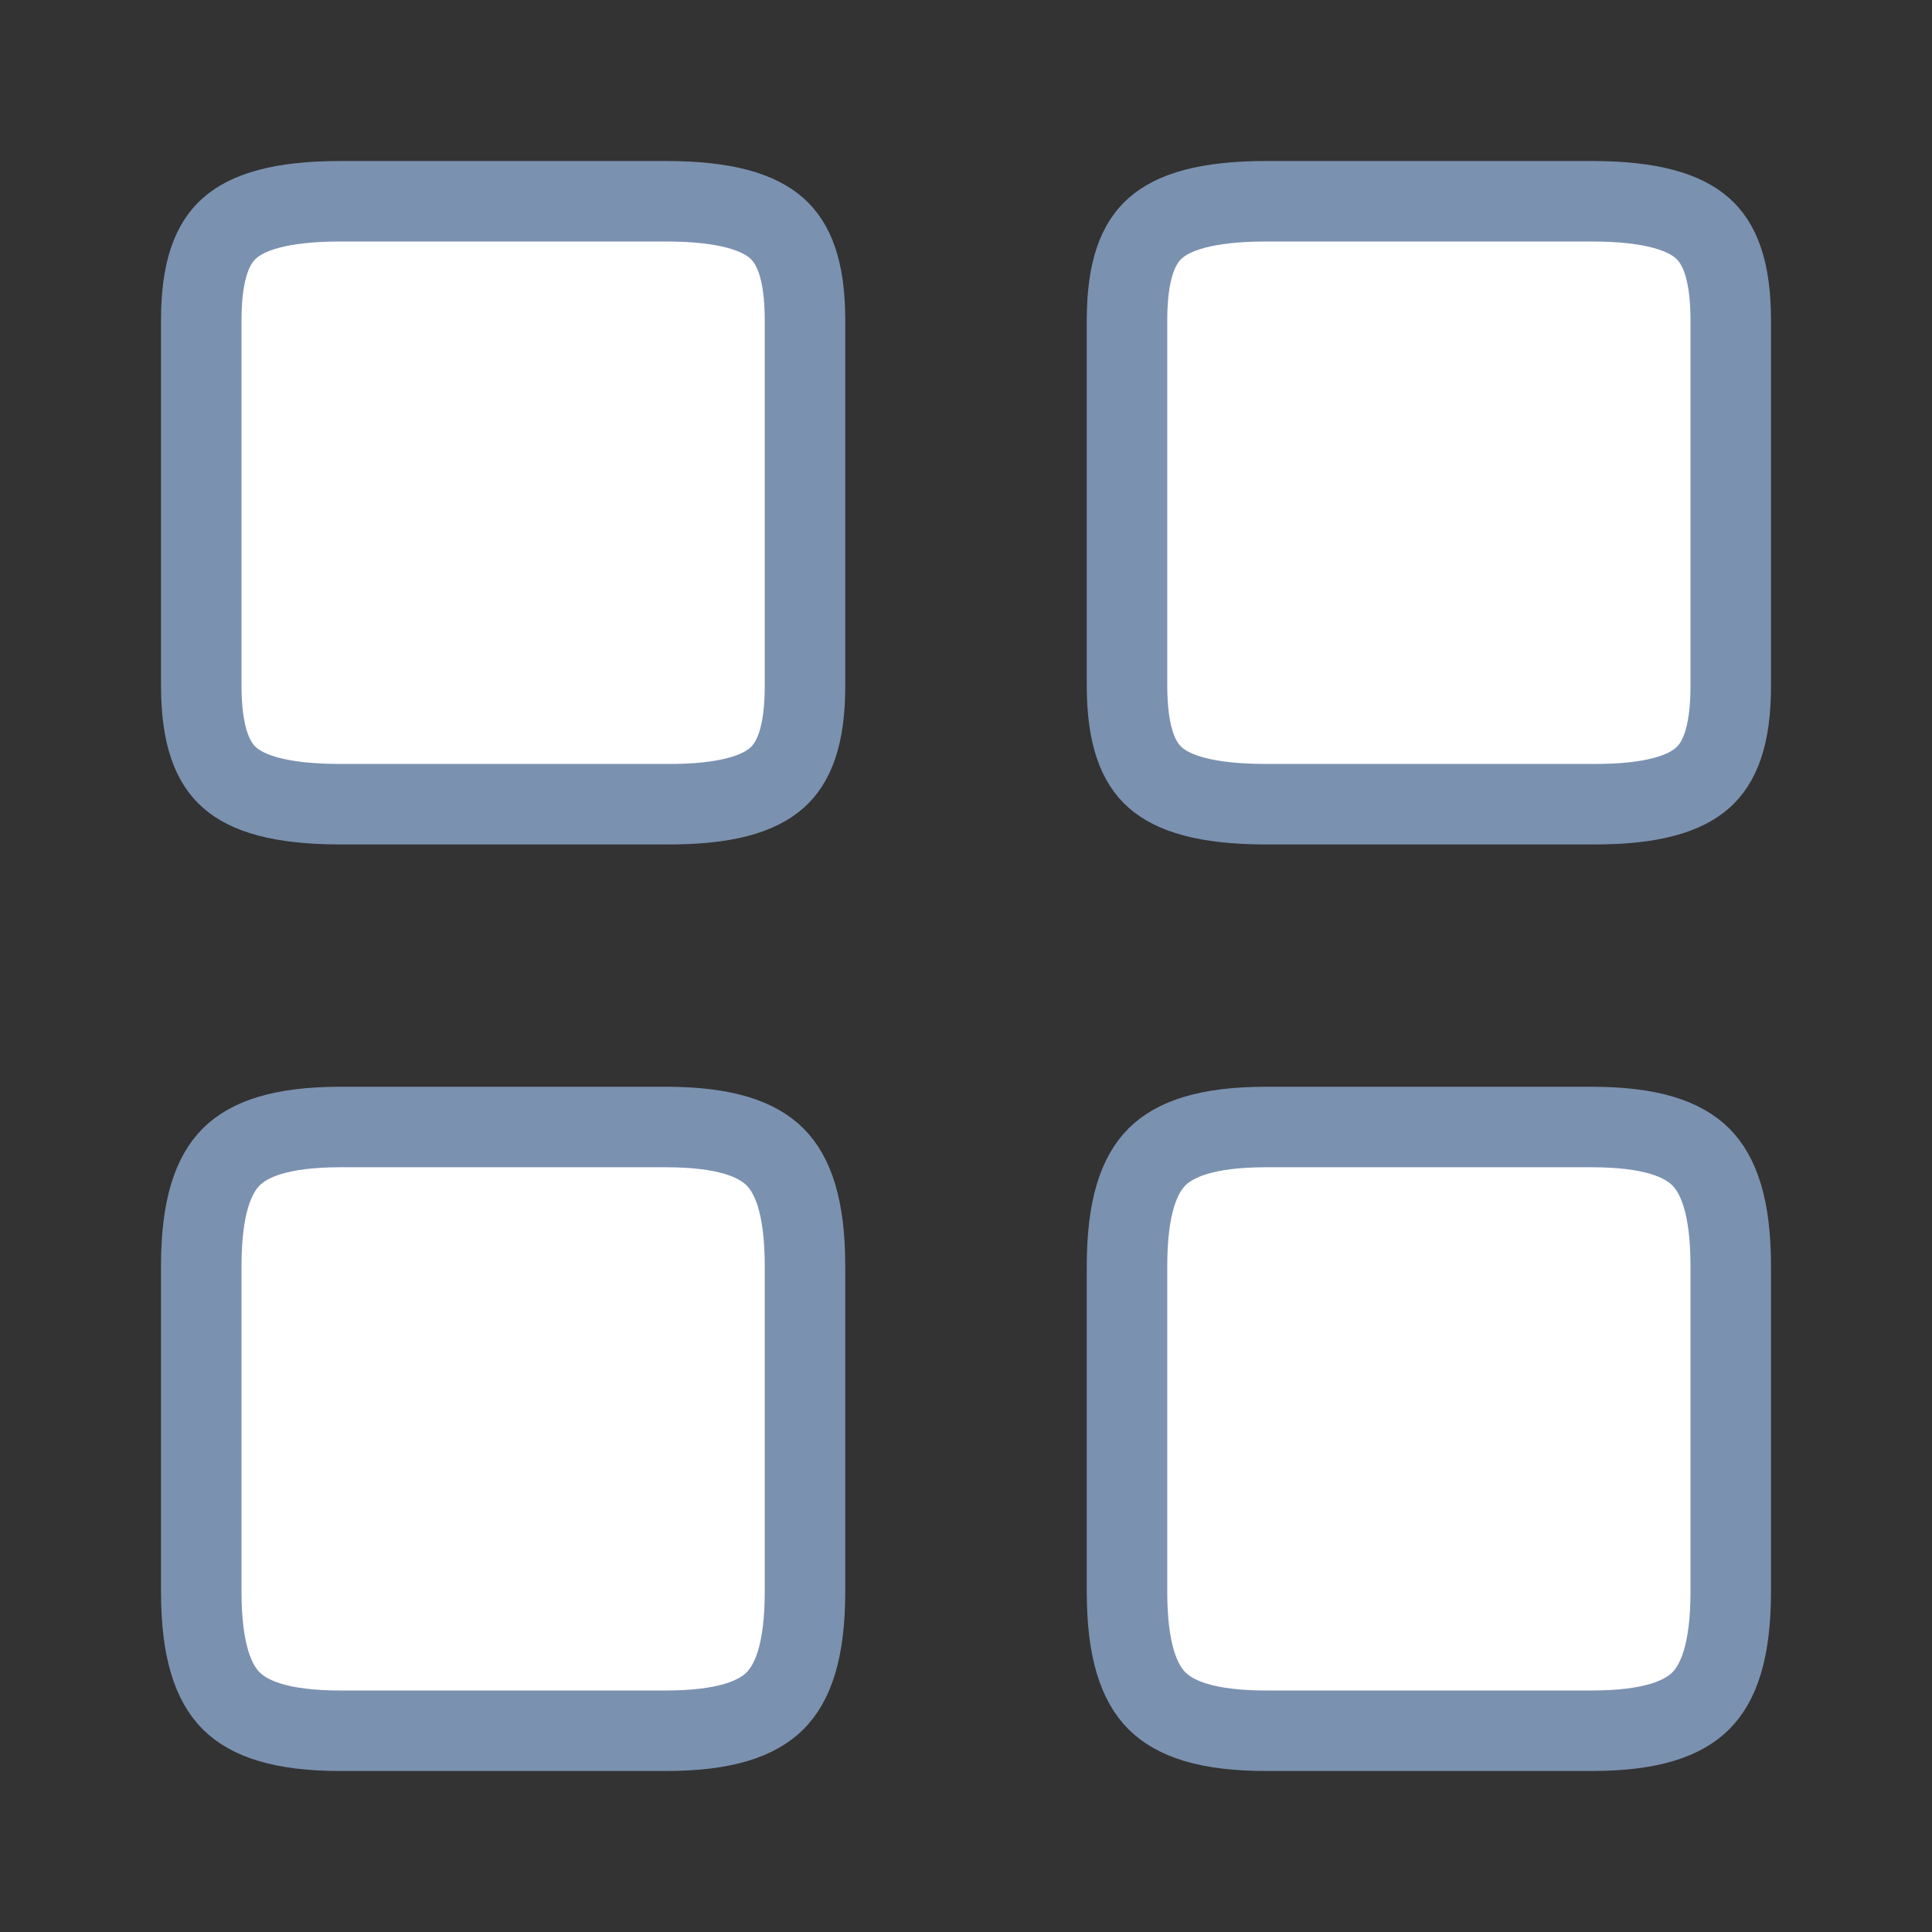 <svg width="24" height="24" viewBox="0 0 24 24" fill="none" xmlns="http://www.w3.org/2000/svg">
<rect x="0" y="0" width="24" height="24" fill="#333333" stroke="none"/>
<path d="M19.773 9.99V9.99H19.77H15.73C14.972 9.99 14.569 9.852 14.35 9.658C14.147 9.478 14 9.157 14 8.51V3.98C14 3.339 14.146 3.017 14.351 2.835C14.571 2.64 14.974 2.5 15.73 2.5H19.77C20.526 2.5 20.929 2.64 21.149 2.835C21.354 3.017 21.5 3.339 21.5 3.98V8.52C21.5 9.161 21.354 9.483 21.15 9.663C20.931 9.857 20.529 9.995 19.773 9.99Z" fill="white" stroke="#7B91B0"/>
<path d="M21.5 15.73V19.77C21.5 20.515 21.347 20.908 21.128 21.128C20.908 21.347 20.515 21.5 19.77 21.5H15.73C14.985 21.5 14.592 21.347 14.372 21.128C14.153 20.908 14 20.515 14 19.77V15.73C14 14.985 14.153 14.592 14.372 14.372C14.592 14.153 14.985 14 15.73 14H19.77C20.515 14 20.908 14.153 21.128 14.372C21.347 14.592 21.5 14.985 21.5 15.73Z" fill="white" stroke="#7B91B0"/>
<path d="M8.273 9.99V9.99H8.27H4.23C3.472 9.99 3.069 9.852 2.85 9.658C2.647 9.478 2.5 9.157 2.5 8.51V3.98C2.5 3.339 2.646 3.017 2.851 2.835C3.071 2.64 3.474 2.5 4.23 2.5H8.27C9.026 2.5 9.429 2.64 9.649 2.835C9.854 3.017 10 3.339 10 3.98V8.52C10 9.161 9.854 9.483 9.65 9.663C9.431 9.857 9.029 9.995 8.273 9.99Z" fill="white" stroke="#7B91B0"/>
<path d="M10 15.73V19.77C10 20.515 9.847 20.908 9.628 21.128C9.408 21.347 9.015 21.5 8.27 21.5H4.23C3.485 21.5 3.092 21.347 2.872 21.128C2.653 20.908 2.5 20.515 2.5 19.77V15.73C2.5 14.985 2.653 14.592 2.872 14.372C3.092 14.153 3.485 14 4.23 14H8.27C9.015 14 9.408 14.153 9.628 14.372C9.847 14.592 10 14.985 10 15.73Z" fill="white" stroke="#7B91B0"/>
</svg>
